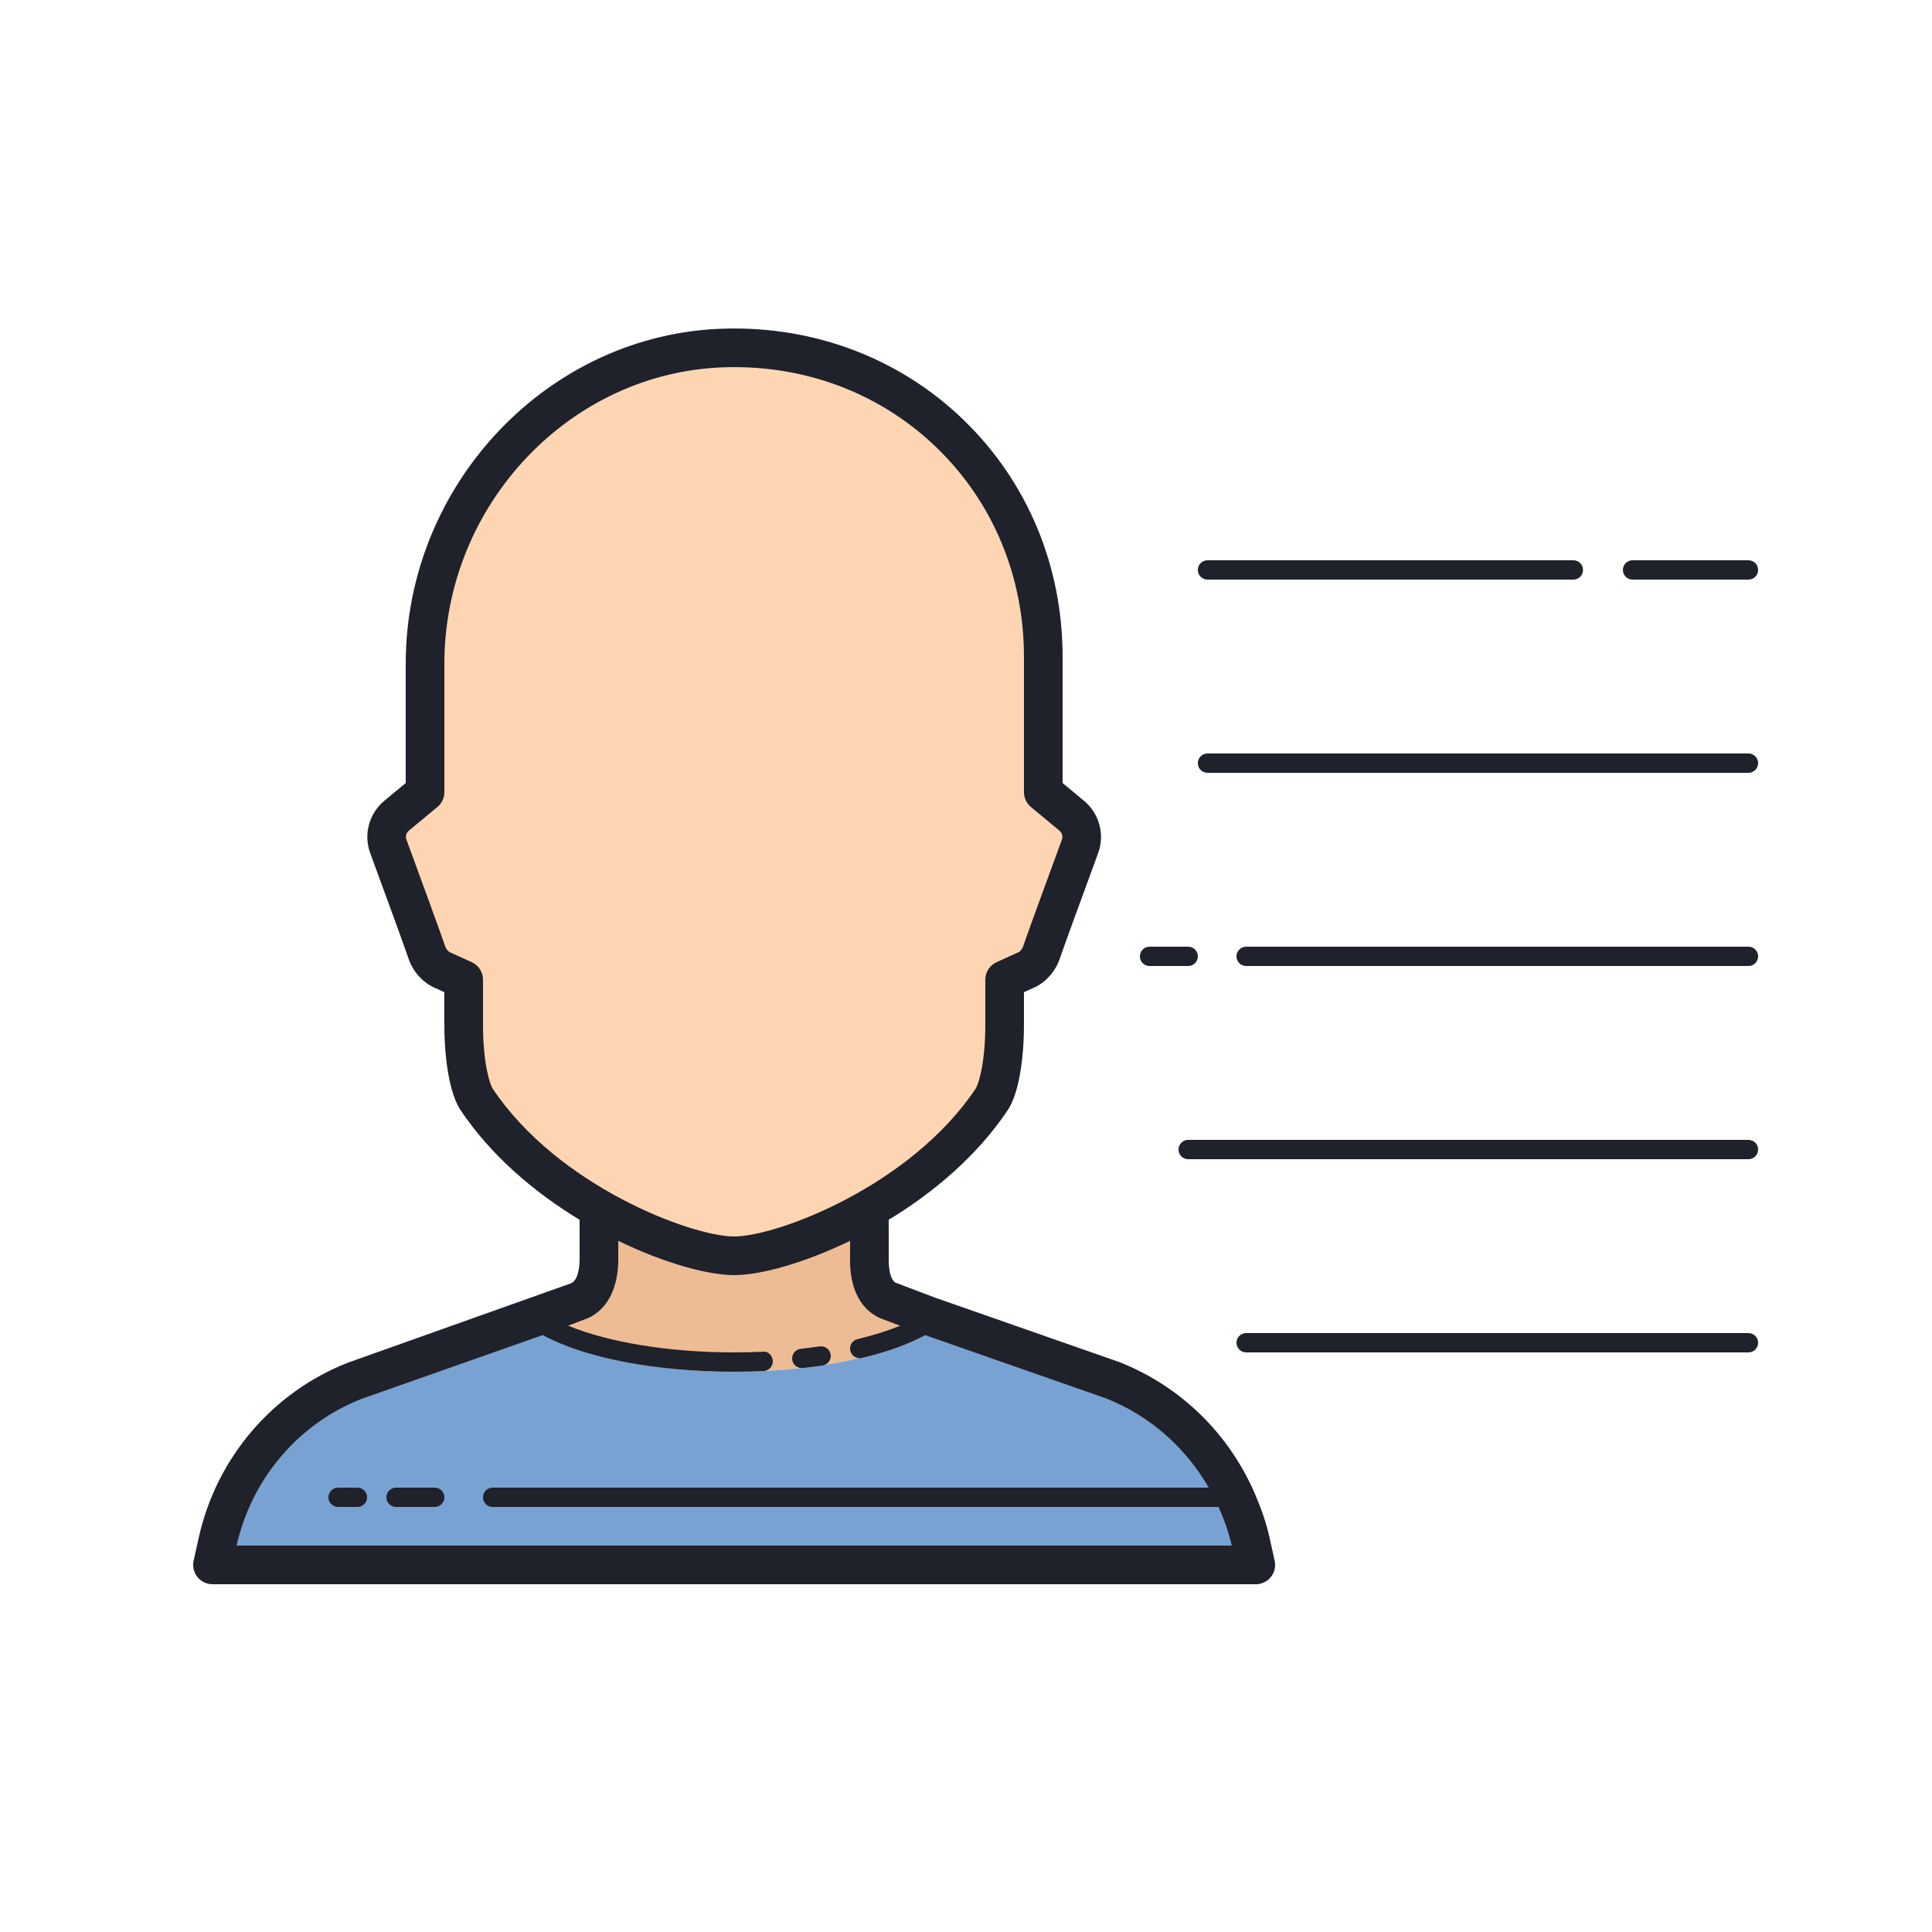 <svg xmlns="http://www.w3.org/2000/svg"  viewBox="0 0 100 100" width="100px" height="100px"><path fill="#edbc94" d="M48.89,68.4C46.98,69.94,42.83,71,38,71s-8.98-1.06-10.89-2.61l0.85-0.3l1.92-0.72c1.08-0.35,1.14-1.77,1.12-2.41V62h14v2.99c-0.03,0.9,0.13,2.03,1.06,2.36l1.98,0.75L48.89,68.4z"/><path fill="#edbc94" d="M38,62c-2.61,0-5.03,0.31-7,0.85V62H38z"/><path fill="#78a2d2" d="M65,81H11l0.27-1.22c0.85-3.78,3.49-6.89,7.09-8.31l8.75-3.08C29.02,69.94,33.17,71,38,71s8.98-1.06,10.89-2.6l8.73,3.05c3.61,1.43,6.26,4.55,7.11,8.33L65,81z"/><path fill="#fed5b3" d="M55.9,43.81c-0.61,1.66-1.83,4.99-1.99,5.48c-0.15,0.45-0.49,0.77-0.74,0.89L52,50.71V53c0,2.14-0.36,3.43-0.66,3.89C47.84,62.14,40.69,65,38,65s-9.84-2.86-13.34-8.11C24.36,56.43,24,55.14,24,53v-2.29l-1.17-0.53c-0.25-0.12-0.59-0.44-0.74-0.89c-0.16-0.49-1.38-3.82-1.99-5.48c-0.21-0.57-0.04-1.2,0.43-1.59L22,41v-6.64c0-8.71,6.81-16.11,15.52-16.35C46.72,17.75,54,24.87,54,34v7l1.47,1.22C55.94,42.61,56.11,43.24,55.9,43.81z"/><path fill="#1f212b" d="M64.972 77.363c-.012-.04-.027-.075-.047-.11-1.333-3.046-3.8-5.49-6.975-6.747l-9.556-3.342-2-.757c-.322-.114-.415-.789-.395-1.417v-1.855c2.31-1.401 4.581-3.304 6.178-5.699C52.692 56.646 53 54.987 53 53v-1.646l.603-.273c.439-.211 1.001-.709 1.258-1.48.132-.401 1.118-3.104 1.979-5.446.354-.961.061-2.048-.73-2.704L55 40.53V34c0-4.696-1.81-9.041-5.096-12.236-3.291-3.198-7.702-4.884-12.412-4.754C28.398 17.261 21 25.044 21 34.36v6.17l-1.109.92c-.791.657-1.083 1.744-.729 2.704.87 2.368 1.846 5.042 1.98 5.452.255.766.816 1.264 1.276 1.484L23 51.354V53c0 1.988.308 3.647.828 4.444 1.594 2.391 3.863 4.291 6.172 5.692l0 1.855c.019.589-.083 1.315-.472 1.442l-11.536 4.105c-3.896 1.537-6.774 4.909-7.7 9.025l-.27 1.22c-.065.296.007.605.197.842S10.697 82 11 82h54c.303 0 .59-.138.779-.374.19-.236.263-.546.197-.842l-.271-1.224C65.534 78.797 65.274 78.069 64.972 77.363zM25.498 56.343C25.369 56.146 25 55.106 25 53v-2.29c0-.393-.229-.749-.587-.911l-1.144-.518c-.042-.023-.174-.141-.228-.301-.171-.525-1.457-4.032-2.002-5.517-.063-.173-.013-.354.131-.475l1.47-1.22C22.868 41.579 23 41.298 23 41v-6.64c0-8.243 6.526-15.13 14.548-15.351.153-.005.306-.007.459-.007 3.995 0 7.71 1.48 10.503 4.195C51.405 26.013 53 29.849 53 34v7c0 .298.133.579.361.77l1.47 1.22c.145.12.194.302.131.475 0 0 0 0 0 .001-.185.501-1.806 4.913-2 5.509-.056.167-.188.284-.205.295l-1.17.53C51.229 49.961 51 50.317 51 50.71V53c0 2.105-.369 3.146-.492 3.335C47.136 61.393 40.212 64 38 64S28.864 61.393 25.498 56.343zM12.246 80c.779-3.466 3.202-6.307 6.446-7.587l9.401-3.31C30.273 70.286 33.923 71 38 71c.516 0 1.025-.012 1.523-.035.276-.012.489-.246.477-.521-.012-.276-.245-.527-.522-.477C38.994 69.988 38.5 70 38 70c-3.387 0-6.517-.524-8.596-1.384l.785-.295c1.206-.392 1.866-1.628 1.812-3.361v-.735C34.414 65.397 36.667 66 38 66c1.333 0 3.586-.603 6-1.776l0 .733c-.079 2.341 1.047 3.095 1.706 3.328l.885.335c-.636.261-1.376.495-2.207.693-.269.064-.435.334-.371.603.055.229.26.384.486.384.039 0 .078-.004.116-.014 1.304-.311 2.408-.714 3.273-1.179l9.363 3.273c2.275.901 4.122 2.55 5.314 4.62H25.5c-.276 0-.5.224-.5.5s.224.5.5.5h37.574c.283.638.523 1.301.68 1.996L63.755 80H12.246zM90.5 49h-26c-.276 0-.5.224-.5.5s.224.5.5.5h26c.276 0 .5-.224.5-.5S90.776 49 90.5 49z"/><path fill="#1f212b" d="M59.5 50h2c.276 0 .5-.224.5-.5S61.776 49 61.5 49h-2c-.276 0-.5.224-.5.5S59.224 50 59.5 50zM90.5 39h-28c-.276 0-.5.224-.5.5s.224.5.5.5h28c.276 0 .5-.224.5-.5S90.776 39 90.5 39zM84.5 30h6c.276 0 .5-.224.5-.5S90.776 29 90.5 29h-6c-.276 0-.5.224-.5.5S84.224 30 84.5 30zM62.5 30h18.938c.276 0 .5-.224.5-.5s-.224-.5-.5-.5H62.5c-.276 0-.5.224-.5.5S62.224 30 62.5 30zM90.5 59h-29c-.276 0-.5.224-.5.5s.224.5.5.5h29c.276 0 .5-.224.5-.5S90.776 59 90.5 59zM90.5 69h-26c-.276 0-.5.224-.5.5s.224.5.5.5h26c.276 0 .5-.224.5-.5S90.776 69 90.5 69zM22.5 77h-2c-.276 0-.5.224-.5.5s.224.5.5.5h2c.276 0 .5-.224.5-.5S22.776 77 22.5 77zM18.5 77h-1c-.276 0-.5.224-.5.5s.224.5.5.5h1c.276 0 .5-.224.5-.5S18.776 77 18.5 77zM41.5 70.812c.019 0 .037-.001.056-.003.346-.039.686-.083 1.017-.131.273-.041.462-.295.422-.567-.041-.273-.288-.455-.567-.423-.32.048-.648.09-.983.127-.274.031-.472.278-.441.553C41.032 70.623 41.248 70.812 41.5 70.812z"/></svg>